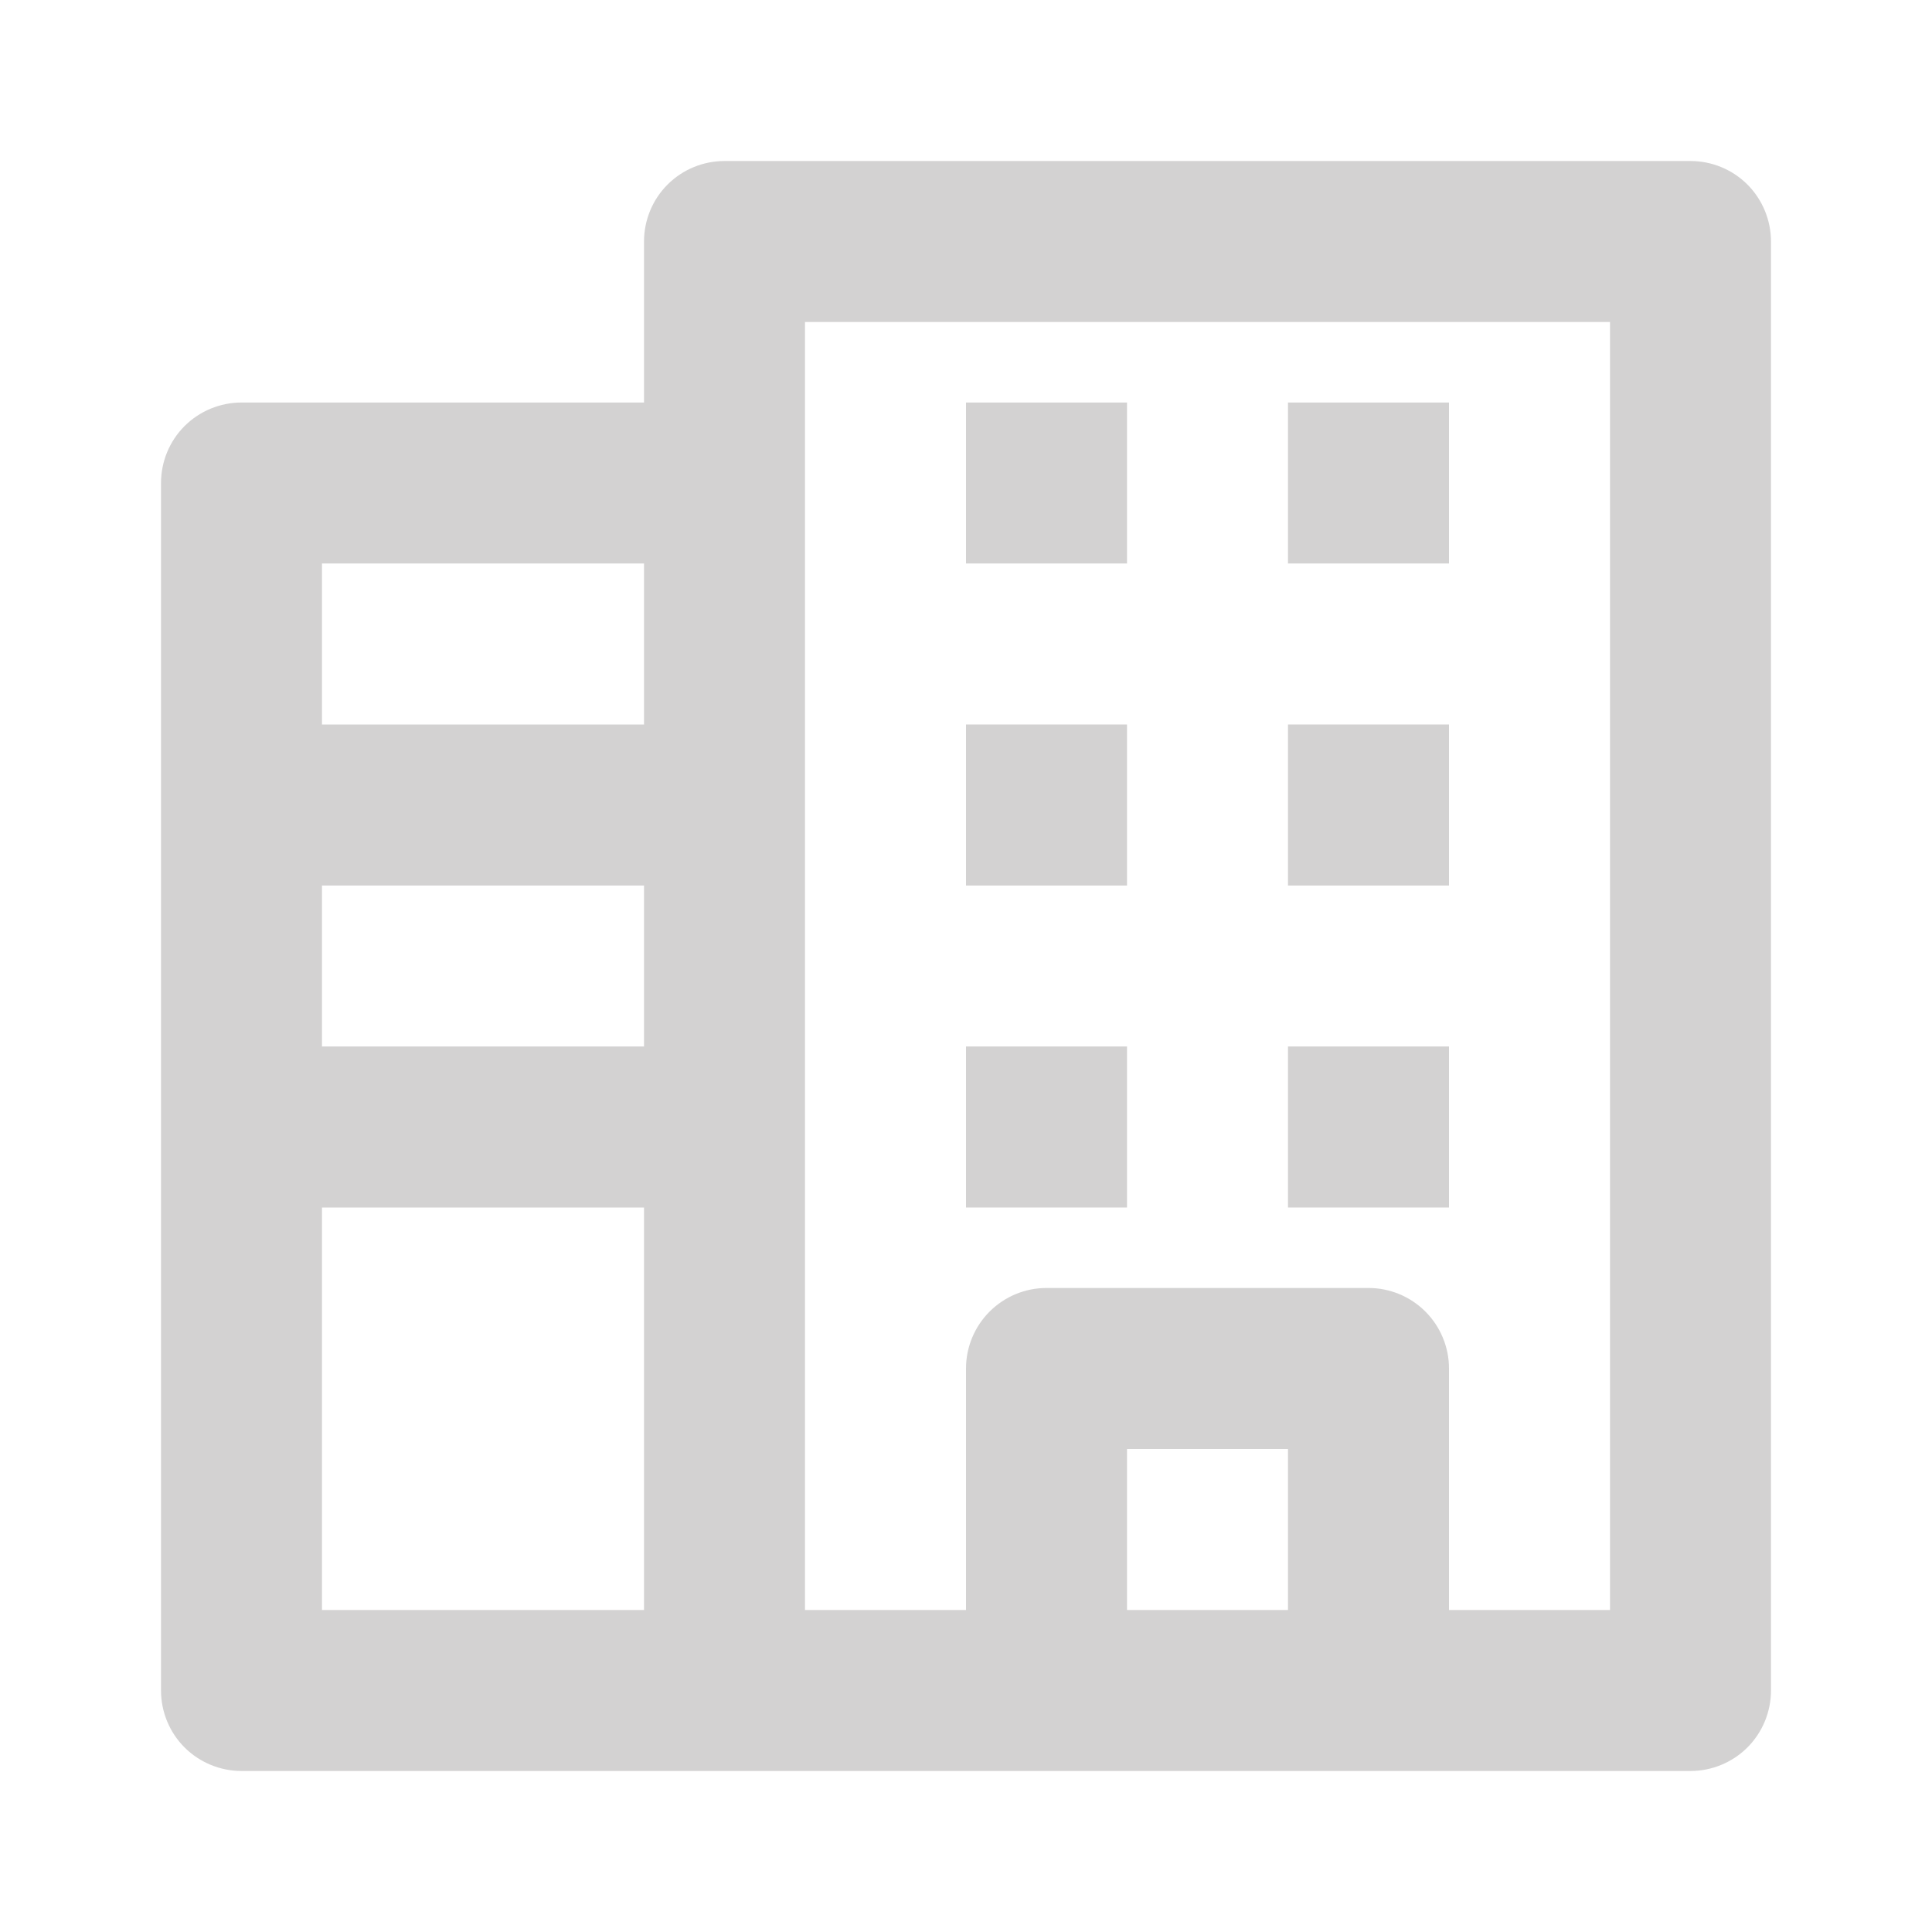 <svg width="38" height="38" viewBox="0 0 38 38" fill="none" xmlns="http://www.w3.org/2000/svg">
<g opacity="0.2">
<path d="M33.25 3.167H14.25C13.83 3.167 13.427 3.333 13.13 3.63C12.833 3.927 12.667 4.33 12.667 4.75V7.917H4.75C4.33 7.917 3.927 8.084 3.63 8.38C3.333 8.677 3.167 9.08 3.167 9.5V33.25C3.167 33.67 3.333 34.073 3.63 34.37C3.927 34.666 4.33 34.833 4.75 34.833H33.25C33.67 34.833 34.073 34.666 34.37 34.37C34.666 34.073 34.833 33.67 34.833 33.25V4.75C34.833 4.33 34.666 3.927 34.37 3.63C34.073 3.333 33.67 3.167 33.25 3.167ZM6.333 17.417H12.667V20.583H6.333V17.417ZM12.667 11.083V14.25H6.333V11.083H12.667ZM6.333 23.75H12.667V31.667H6.333V23.75ZM22.167 31.667V28.5H25.333V31.667H22.167ZM31.667 31.667H28.5V26.917C28.5 26.497 28.333 26.094 28.036 25.797C27.739 25.5 27.337 25.333 26.917 25.333H20.583C20.163 25.333 19.761 25.5 19.464 25.797C19.167 26.094 19 26.497 19 26.917V31.667H15.833V6.333H31.667V31.667Z" fill="#231F20"/>
<path d="M22.167 7.917H19V11.083H22.167V7.917Z" fill="#231F20"/>
<path d="M28.5 7.917H25.333V11.083H28.5V7.917Z" fill="#231F20"/>
<path d="M22.167 14.25H19V17.417H22.167V14.25Z" fill="#231F20"/>
<path d="M28.5 14.25H25.333V17.417H28.5V14.25Z" fill="#231F20"/>
<path d="M22.167 20.583H19V23.75H22.167V20.583Z" fill="#231F20"/>
<path d="M28.5 20.583H25.333V23.75H28.5V20.583Z" fill="#231F20"/>
</g>
</svg>
